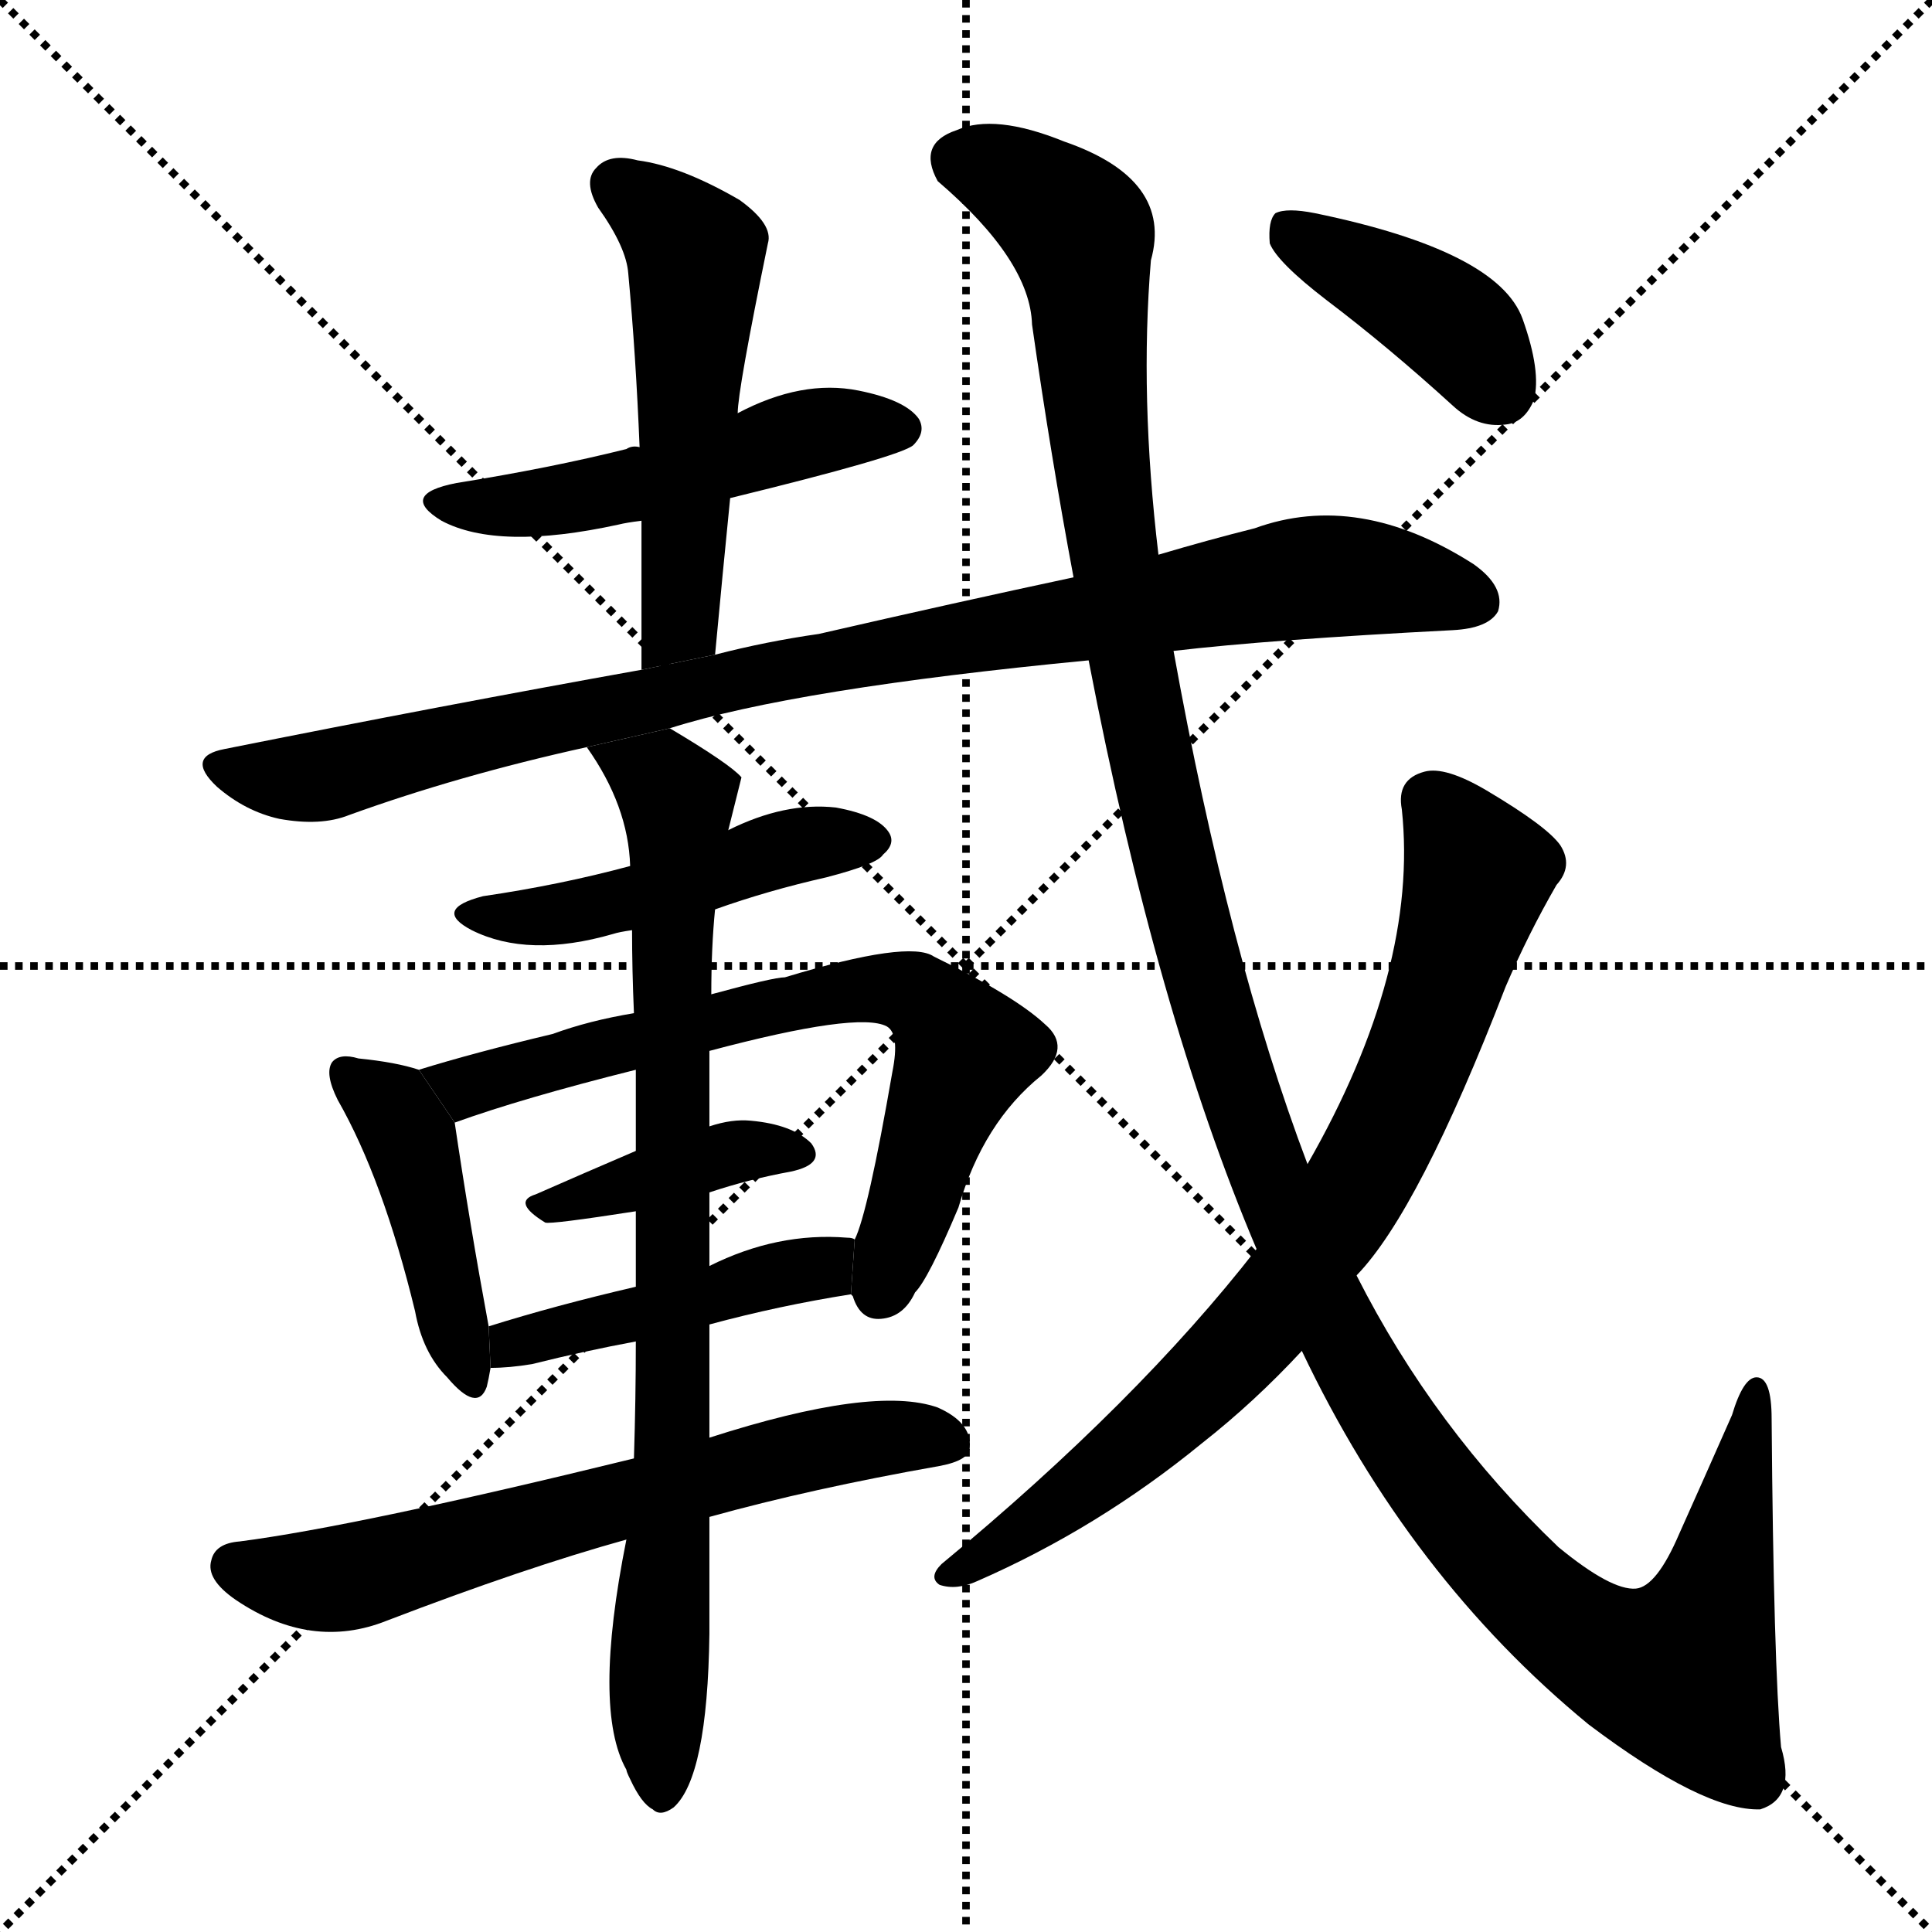 <svg version="1.1" viewBox="0 0 1024 1024" xmlns="http://www.w3.org/2000/svg">
  <g stroke="black" stroke-dasharray="1,1" stroke-width="1" transform="scale(4, 4)">
    <line x1="0" y1="0" x2="256" y2="256"></line>
    <line x1="256" y1="0" x2="0" y2="256"></line>
    <line x1="128" y1="0" x2="128" y2="256"></line>
    <line x1="0" y1="128" x2="256" y2="128"></line>
  </g>
  <g transform="scale(1, -1) translate(0, -900)">
    <style type="text/css">
      
        @keyframes keyframes0 {
          from {
            stroke: blue;
            stroke-dashoffset: 502;
            stroke-width: 128;
          }
          62% {
            animation-timing-function: step-end;
            stroke: blue;
            stroke-dashoffset: 0;
            stroke-width: 128;
          }
          to {
            stroke: black;
            stroke-width: 1024;
          }
        }
        #make-me-a-hanzi-animation-0 {
          animation: keyframes0 0.659s both;
          animation-delay: 0s;
          animation-timing-function: linear;
        }
      
        @keyframes keyframes1 {
          from {
            stroke: blue;
            stroke-dashoffset: 529;
            stroke-width: 128;
          }
          63% {
            animation-timing-function: step-end;
            stroke: blue;
            stroke-dashoffset: 0;
            stroke-width: 128;
          }
          to {
            stroke: black;
            stroke-width: 1024;
          }
        }
        #make-me-a-hanzi-animation-1 {
          animation: keyframes1 0.681s both;
          animation-delay: 0.659s;
          animation-timing-function: linear;
        }
      
        @keyframes keyframes2 {
          from {
            stroke: blue;
            stroke-dashoffset: 933;
            stroke-width: 128;
          }
          75% {
            animation-timing-function: step-end;
            stroke: blue;
            stroke-dashoffset: 0;
            stroke-width: 128;
          }
          to {
            stroke: black;
            stroke-width: 1024;
          }
        }
        #make-me-a-hanzi-animation-2 {
          animation: keyframes2 1.009s both;
          animation-delay: 1.339s;
          animation-timing-function: linear;
        }
      
        @keyframes keyframes3 {
          from {
            stroke: blue;
            stroke-dashoffset: 471;
            stroke-width: 128;
          }
          61% {
            animation-timing-function: step-end;
            stroke: blue;
            stroke-dashoffset: 0;
            stroke-width: 128;
          }
          to {
            stroke: black;
            stroke-width: 1024;
          }
        }
        #make-me-a-hanzi-animation-3 {
          animation: keyframes3 0.633s both;
          animation-delay: 2.348s;
          animation-timing-function: linear;
        }
      
        @keyframes keyframes4 {
          from {
            stroke: blue;
            stroke-dashoffset: 435;
            stroke-width: 128;
          }
          59% {
            animation-timing-function: step-end;
            stroke: blue;
            stroke-dashoffset: 0;
            stroke-width: 128;
          }
          to {
            stroke: black;
            stroke-width: 1024;
          }
        }
        #make-me-a-hanzi-animation-4 {
          animation: keyframes4 0.604s both;
          animation-delay: 2.982s;
          animation-timing-function: linear;
        }
      
        @keyframes keyframes5 {
          from {
            stroke: blue;
            stroke-dashoffset: 697;
            stroke-width: 128;
          }
          69% {
            animation-timing-function: step-end;
            stroke: blue;
            stroke-dashoffset: 0;
            stroke-width: 128;
          }
          to {
            stroke: black;
            stroke-width: 1024;
          }
        }
        #make-me-a-hanzi-animation-5 {
          animation: keyframes5 0.817s both;
          animation-delay: 3.586s;
          animation-timing-function: linear;
        }
      
        @keyframes keyframes6 {
          from {
            stroke: blue;
            stroke-dashoffset: 391;
            stroke-width: 128;
          }
          56% {
            animation-timing-function: step-end;
            stroke: blue;
            stroke-dashoffset: 0;
            stroke-width: 128;
          }
          to {
            stroke: black;
            stroke-width: 1024;
          }
        }
        #make-me-a-hanzi-animation-6 {
          animation: keyframes6 0.568s both;
          animation-delay: 4.403s;
          animation-timing-function: linear;
        }
      
        @keyframes keyframes7 {
          from {
            stroke: blue;
            stroke-dashoffset: 450;
            stroke-width: 128;
          }
          59% {
            animation-timing-function: step-end;
            stroke: blue;
            stroke-dashoffset: 0;
            stroke-width: 128;
          }
          to {
            stroke: black;
            stroke-width: 1024;
          }
        }
        #make-me-a-hanzi-animation-7 {
          animation: keyframes7 0.616s both;
          animation-delay: 4.971s;
          animation-timing-function: linear;
        }
      
        @keyframes keyframes8 {
          from {
            stroke: blue;
            stroke-dashoffset: 646;
            stroke-width: 128;
          }
          68% {
            animation-timing-function: step-end;
            stroke: blue;
            stroke-dashoffset: 0;
            stroke-width: 128;
          }
          to {
            stroke: black;
            stroke-width: 1024;
          }
        }
        #make-me-a-hanzi-animation-8 {
          animation: keyframes8 0.776s both;
          animation-delay: 5.587s;
          animation-timing-function: linear;
        }
      
        @keyframes keyframes9 {
          from {
            stroke: blue;
            stroke-dashoffset: 828;
            stroke-width: 128;
          }
          73% {
            animation-timing-function: step-end;
            stroke: blue;
            stroke-dashoffset: 0;
            stroke-width: 128;
          }
          to {
            stroke: black;
            stroke-width: 1024;
          }
        }
        #make-me-a-hanzi-animation-9 {
          animation: keyframes9 0.924s both;
          animation-delay: 6.363s;
          animation-timing-function: linear;
        }
      
        @keyframes keyframes10 {
          from {
            stroke: blue;
            stroke-dashoffset: 1353;
            stroke-width: 128;
          }
          81% {
            animation-timing-function: step-end;
            stroke: blue;
            stroke-dashoffset: 0;
            stroke-width: 128;
          }
          to {
            stroke: black;
            stroke-width: 1024;
          }
        }
        #make-me-a-hanzi-animation-10 {
          animation: keyframes10 1.351s both;
          animation-delay: 7.287s;
          animation-timing-function: linear;
        }
      
        @keyframes keyframes11 {
          from {
            stroke: blue;
            stroke-dashoffset: 783;
            stroke-width: 128;
          }
          72% {
            animation-timing-function: step-end;
            stroke: blue;
            stroke-dashoffset: 0;
            stroke-width: 128;
          }
          to {
            stroke: black;
            stroke-width: 1024;
          }
        }
        #make-me-a-hanzi-animation-11 {
          animation: keyframes11 0.887s both;
          animation-delay: 8.638s;
          animation-timing-function: linear;
        }
      
        @keyframes keyframes12 {
          from {
            stroke: blue;
            stroke-dashoffset: 402;
            stroke-width: 128;
          }
          57% {
            animation-timing-function: step-end;
            stroke: blue;
            stroke-dashoffset: 0;
            stroke-width: 128;
          }
          to {
            stroke: black;
            stroke-width: 1024;
          }
        }
        #make-me-a-hanzi-animation-12 {
          animation: keyframes12 0.577s both;
          animation-delay: 9.525s;
          animation-timing-function: linear;
        }
      
    </style>
    
      <path d="M 387 636 Q 477 658 484 664 Q 491 671 487 678 Q 480 688 455 693 Q 425 699 391 681 L 339 663 Q 335 664 332 662 Q 292 652 242 644 Q 211 638 234 624 Q 264 608 328 622 Q 332 623 340 624 L 387 636 Z" fill="black"></path>
    
      <path d="M 379 553 Q 383 596 387 636 L 391 681 Q 391 693 407 771 Q 410 781 392 794 Q 361 812 338 815 Q 323 819 316 811 Q 309 804 317 790 Q 332 769 333 755 Q 337 712 339 663 L 340 624 Q 340 587 340 545 L 379 553 Z" fill="black"></path>
    
      <path d="M 622 555 Q 673 561 770 566 Q 789 567 794 576 Q 798 589 781 601 Q 720 640 665 620 Q 641 614 614 606 L 569 594 Q 508 581 434 564 Q 406 560 379 553 L 340 545 Q 234 526 119 503 Q 98 499 115 483 Q 130 470 148 466 Q 170 462 185 468 Q 243 489 311 504 L 355 514 Q 421 535 577 550 L 622 555 Z" fill="black"></path>
    
      <path d="M 334 441 Q 297 431 256 425 Q 229 418 250 407 Q 280 392 325 405 Q 328 406 335 407 L 379 418 Q 407 428 438 435 Q 465 442 468 447 Q 475 453 471 459 Q 465 468 443 472 Q 416 475 386 460 L 334 441 Z" fill="black"></path>
    
      <path d="M 222 333 Q 210 337 190 339 Q 180 342 176 337 Q 172 331 179 317 Q 203 275 220 205 Q 224 183 237 170 Q 253 151 258 165 Q 259 169 260 175 L 259 197 Q 249 251 241 305 L 222 333 Z" fill="black"></path>
    
      <path d="M 336 363 Q 312 359 293 352 Q 251 342 222 333 L 241 305 Q 277 318 337 333 L 376 343 Q 455 364 470 356 Q 477 352 473 332 Q 460 257 453 243 L 451 214 L 452 213 Q 456 200 467 201 Q 479 202 485 215 Q 492 222 508 260 Q 521 305 552 330 Q 568 345 554 357 Q 538 372 495 393 Q 482 402 416 382 Q 410 382 377 373 L 336 363 Z" fill="black"></path>
    
      <path d="M 376 268 Q 397 275 419 279 Q 438 283 430 294 Q 420 304 398 306 Q 388 307 376 303 L 337 290 Q 309 278 284 267 Q 271 263 289 252 Q 292 251 337 258 L 376 268 Z" fill="black"></path>
    
      <path d="M 260 175 Q 270 175 282 177 Q 310 184 337 189 L 376 198 Q 413 208 451 214 L 453 243 Q 452 244 449 244 Q 412 247 376 229 L 337 218 Q 294 208 259 197 L 260 175 Z" fill="black"></path>
    
      <path d="M 336 127 Q 189 91 127 83 Q 114 82 112 73 Q 109 63 125 52 Q 165 25 205 41 Q 278 69 332 84 L 376 96 Q 430 111 498 123 Q 514 126 514 133 Q 515 146 497 154 Q 463 166 376 138 L 336 127 Z" fill="black"></path>
    
      <path d="M 311 504 Q 333 473 334 441 L 335 407 Q 335 386 336 363 L 337 333 Q 337 312 337 290 L 337 258 Q 337 239 337 218 L 337 189 Q 337 159 336 127 L 332 84 Q 314 -6 332 -38 Q 332 -39 334 -43 Q 340 -56 346 -59 Q 350 -63 357 -58 Q 375 -42 376 34 Q 376 58 376 96 L 376 138 Q 376 166 376 198 L 376 229 Q 376 248 376 268 L 376 303 Q 376 322 376 343 L 377 373 Q 377 398 379 418 L 386 460 Q 392 484 393 488 Q 387 495 355 514 L 311 504 Z" fill="black"></path>
    
      <path d="M 690 184 Q 747 64 842 -14 Q 903 -60 933 -59 Q 952 -53 944 -26 Q 940 19 939 148 Q 939 170 931 170 Q 924 170 918 150 Q 903 116 890 87 Q 878 59 867 58 Q 854 57 826 80 Q 760 143 719 224 L 693 283 Q 651 394 622 555 L 614 606 Q 604 690 610 762 Q 622 805 564 825 Q 527 840 507 831 Q 486 824 497 804 Q 546 762 547 728 Q 557 658 569 594 L 577 550 Q 613 363 666 238 L 690 184 Z" fill="black"></path>
    
      <path d="M 666 238 Q 603 157 499 71 Q 492 64 498 60 Q 507 57 518 62 Q 582 90 637 135 Q 665 157 690 184 L 719 224 Q 752 258 798 377 Q 810 405 825 431 Q 834 441 827 452 Q 820 462 788 481 Q 766 494 755 491 Q 740 487 743 471 Q 752 386 693 283 L 666 238 Z" fill="black"></path>
    
      <path d="M 703 741 Q 736 716 770 685 Q 783 673 798 675 Q 808 676 813 688 Q 817 703 807 731 Q 794 767 697 787 Q 682 790 676 787 Q 672 783 673 771 Q 677 761 703 741 Z" fill="black"></path>
    
    
      <clipPath id="make-me-a-hanzi-clip-0">
        <path d="M 387 636 Q 477 658 484 664 Q 491 671 487 678 Q 480 688 455 693 Q 425 699 391 681 L 339 663 Q 335 664 332 662 Q 292 652 242 644 Q 211 638 234 624 Q 264 608 328 622 Q 332 623 340 624 L 387 636 Z"></path>
      </clipPath>
      <path clip-path="url(#make-me-a-hanzi-clip-0)" d="M 236 635 L 296 634 L 428 671 L 477 673" fill="none" id="make-me-a-hanzi-animation-0" stroke-dasharray="374 748" stroke-linecap="round"></path>
    
      <clipPath id="make-me-a-hanzi-clip-1">
        <path d="M 379 553 Q 383 596 387 636 L 391 681 Q 391 693 407 771 Q 410 781 392 794 Q 361 812 338 815 Q 323 819 316 811 Q 309 804 317 790 Q 332 769 333 755 Q 337 712 339 663 L 340 624 Q 340 587 340 545 L 379 553 Z"></path>
      </clipPath>
      <path clip-path="url(#make-me-a-hanzi-clip-1)" d="M 327 802 L 369 764 L 361 576 L 345 553" fill="none" id="make-me-a-hanzi-animation-1" stroke-dasharray="401 802" stroke-linecap="round"></path>
    
      <clipPath id="make-me-a-hanzi-clip-2">
        <path d="M 622 555 Q 673 561 770 566 Q 789 567 794 576 Q 798 589 781 601 Q 720 640 665 620 Q 641 614 614 606 L 569 594 Q 508 581 434 564 Q 406 560 379 553 L 340 545 Q 234 526 119 503 Q 98 499 115 483 Q 130 470 148 466 Q 170 462 185 468 Q 243 489 311 504 L 355 514 Q 421 535 577 550 L 622 555 Z"></path>
      </clipPath>
      <path clip-path="url(#make-me-a-hanzi-clip-2)" d="M 117 493 L 173 489 L 446 551 L 701 595 L 748 591 L 782 581" fill="none" id="make-me-a-hanzi-animation-2" stroke-dasharray="805 1610" stroke-linecap="round"></path>
    
      <clipPath id="make-me-a-hanzi-clip-3">
        <path d="M 334 441 Q 297 431 256 425 Q 229 418 250 407 Q 280 392 325 405 Q 328 406 335 407 L 379 418 Q 407 428 438 435 Q 465 442 468 447 Q 475 453 471 459 Q 465 468 443 472 Q 416 475 386 460 L 334 441 Z"></path>
      </clipPath>
      <path clip-path="url(#make-me-a-hanzi-clip-3)" d="M 251 417 L 272 413 L 313 418 L 401 446 L 460 455" fill="none" id="make-me-a-hanzi-animation-3" stroke-dasharray="343 686" stroke-linecap="round"></path>
    
      <clipPath id="make-me-a-hanzi-clip-4">
        <path d="M 222 333 Q 210 337 190 339 Q 180 342 176 337 Q 172 331 179 317 Q 203 275 220 205 Q 224 183 237 170 Q 253 151 258 165 Q 259 169 260 175 L 259 197 Q 249 251 241 305 L 222 333 Z"></path>
      </clipPath>
      <path clip-path="url(#make-me-a-hanzi-clip-4)" d="M 184 332 L 204 316 L 218 294 L 248 170" fill="none" id="make-me-a-hanzi-animation-4" stroke-dasharray="307 614" stroke-linecap="round"></path>
    
      <clipPath id="make-me-a-hanzi-clip-5">
        <path d="M 336 363 Q 312 359 293 352 Q 251 342 222 333 L 241 305 Q 277 318 337 333 L 376 343 Q 455 364 470 356 Q 477 352 473 332 Q 460 257 453 243 L 451 214 L 452 213 Q 456 200 467 201 Q 479 202 485 215 Q 492 222 508 260 Q 521 305 552 330 Q 568 345 554 357 Q 538 372 495 393 Q 482 402 416 382 Q 410 382 377 373 L 336 363 Z"></path>
      </clipPath>
      <path clip-path="url(#make-me-a-hanzi-clip-5)" d="M 229 331 L 247 324 L 432 373 L 484 373 L 511 342 L 472 229 L 468 221 L 459 221" fill="none" id="make-me-a-hanzi-animation-5" stroke-dasharray="569 1138" stroke-linecap="round"></path>
    
      <clipPath id="make-me-a-hanzi-clip-6">
        <path d="M 376 268 Q 397 275 419 279 Q 438 283 430 294 Q 420 304 398 306 Q 388 307 376 303 L 337 290 Q 309 278 284 267 Q 271 263 289 252 Q 292 251 337 258 L 376 268 Z"></path>
      </clipPath>
      <path clip-path="url(#make-me-a-hanzi-clip-6)" d="M 291 261 L 385 289 L 422 288" fill="none" id="make-me-a-hanzi-animation-6" stroke-dasharray="263 526" stroke-linecap="round"></path>
    
      <clipPath id="make-me-a-hanzi-clip-7">
        <path d="M 260 175 Q 270 175 282 177 Q 310 184 337 189 L 376 198 Q 413 208 451 214 L 453 243 Q 452 244 449 244 Q 412 247 376 229 L 337 218 Q 294 208 259 197 L 260 175 Z"></path>
      </clipPath>
      <path clip-path="url(#make-me-a-hanzi-clip-7)" d="M 265 181 L 280 191 L 436 228 L 449 236" fill="none" id="make-me-a-hanzi-animation-7" stroke-dasharray="322 644" stroke-linecap="round"></path>
    
      <clipPath id="make-me-a-hanzi-clip-8">
        <path d="M 336 127 Q 189 91 127 83 Q 114 82 112 73 Q 109 63 125 52 Q 165 25 205 41 Q 278 69 332 84 L 376 96 Q 430 111 498 123 Q 514 126 514 133 Q 515 146 497 154 Q 463 166 376 138 L 336 127 Z"></path>
      </clipPath>
      <path clip-path="url(#make-me-a-hanzi-clip-8)" d="M 124 70 L 173 62 L 429 132 L 480 139 L 503 136" fill="none" id="make-me-a-hanzi-animation-8" stroke-dasharray="518 1036" stroke-linecap="round"></path>
    
      <clipPath id="make-me-a-hanzi-clip-9">
        <path d="M 311 504 Q 333 473 334 441 L 335 407 Q 335 386 336 363 L 337 333 Q 337 312 337 290 L 337 258 Q 337 239 337 218 L 337 189 Q 337 159 336 127 L 332 84 Q 314 -6 332 -38 Q 332 -39 334 -43 Q 340 -56 346 -59 Q 350 -63 357 -58 Q 375 -42 376 34 Q 376 58 376 96 L 376 138 Q 376 166 376 198 L 376 229 Q 376 248 376 268 L 376 303 Q 376 322 376 343 L 377 373 Q 377 398 379 418 L 386 460 Q 392 484 393 488 Q 387 495 355 514 L 311 504 Z"></path>
      </clipPath>
      <path clip-path="url(#make-me-a-hanzi-clip-9)" d="M 319 501 L 352 486 L 359 475 L 351 -48" fill="none" id="make-me-a-hanzi-animation-9" stroke-dasharray="700 1400" stroke-linecap="round"></path>
    
      <clipPath id="make-me-a-hanzi-clip-10">
        <path d="M 690 184 Q 747 64 842 -14 Q 903 -60 933 -59 Q 952 -53 944 -26 Q 940 19 939 148 Q 939 170 931 170 Q 924 170 918 150 Q 903 116 890 87 Q 878 59 867 58 Q 854 57 826 80 Q 760 143 719 224 L 693 283 Q 651 394 622 555 L 614 606 Q 604 690 610 762 Q 622 805 564 825 Q 527 840 507 831 Q 486 824 497 804 Q 546 762 547 728 Q 557 658 569 594 L 577 550 Q 613 363 666 238 L 690 184 Z"></path>
      </clipPath>
      <path clip-path="url(#make-me-a-hanzi-clip-10)" d="M 509 815 L 546 800 L 573 775 L 592 591 L 629 414 L 673 276 L 706 199 L 737 145 L 782 85 L 824 43 L 861 20 L 892 16 L 910 56 L 931 164" fill="none" id="make-me-a-hanzi-animation-10" stroke-dasharray="1225 2450" stroke-linecap="round"></path>
    
      <clipPath id="make-me-a-hanzi-clip-11">
        <path d="M 666 238 Q 603 157 499 71 Q 492 64 498 60 Q 507 57 518 62 Q 582 90 637 135 Q 665 157 690 184 L 719 224 Q 752 258 798 377 Q 810 405 825 431 Q 834 441 827 452 Q 820 462 788 481 Q 766 494 755 491 Q 740 487 743 471 Q 752 386 693 283 L 666 238 Z"></path>
      </clipPath>
      <path clip-path="url(#make-me-a-hanzi-clip-11)" d="M 757 476 L 783 436 L 752 339 L 712 259 L 672 204 L 628 157 L 534 82 L 503 65" fill="none" id="make-me-a-hanzi-animation-11" stroke-dasharray="655 1310" stroke-linecap="round"></path>
    
      <clipPath id="make-me-a-hanzi-clip-12">
        <path d="M 703 741 Q 736 716 770 685 Q 783 673 798 675 Q 808 676 813 688 Q 817 703 807 731 Q 794 767 697 787 Q 682 790 676 787 Q 672 783 673 771 Q 677 761 703 741 Z"></path>
      </clipPath>
      <path clip-path="url(#make-me-a-hanzi-clip-12)" d="M 681 781 L 764 733 L 795 693" fill="none" id="make-me-a-hanzi-animation-12" stroke-dasharray="274 548" stroke-linecap="round"></path>
    
  </g>
</svg>
